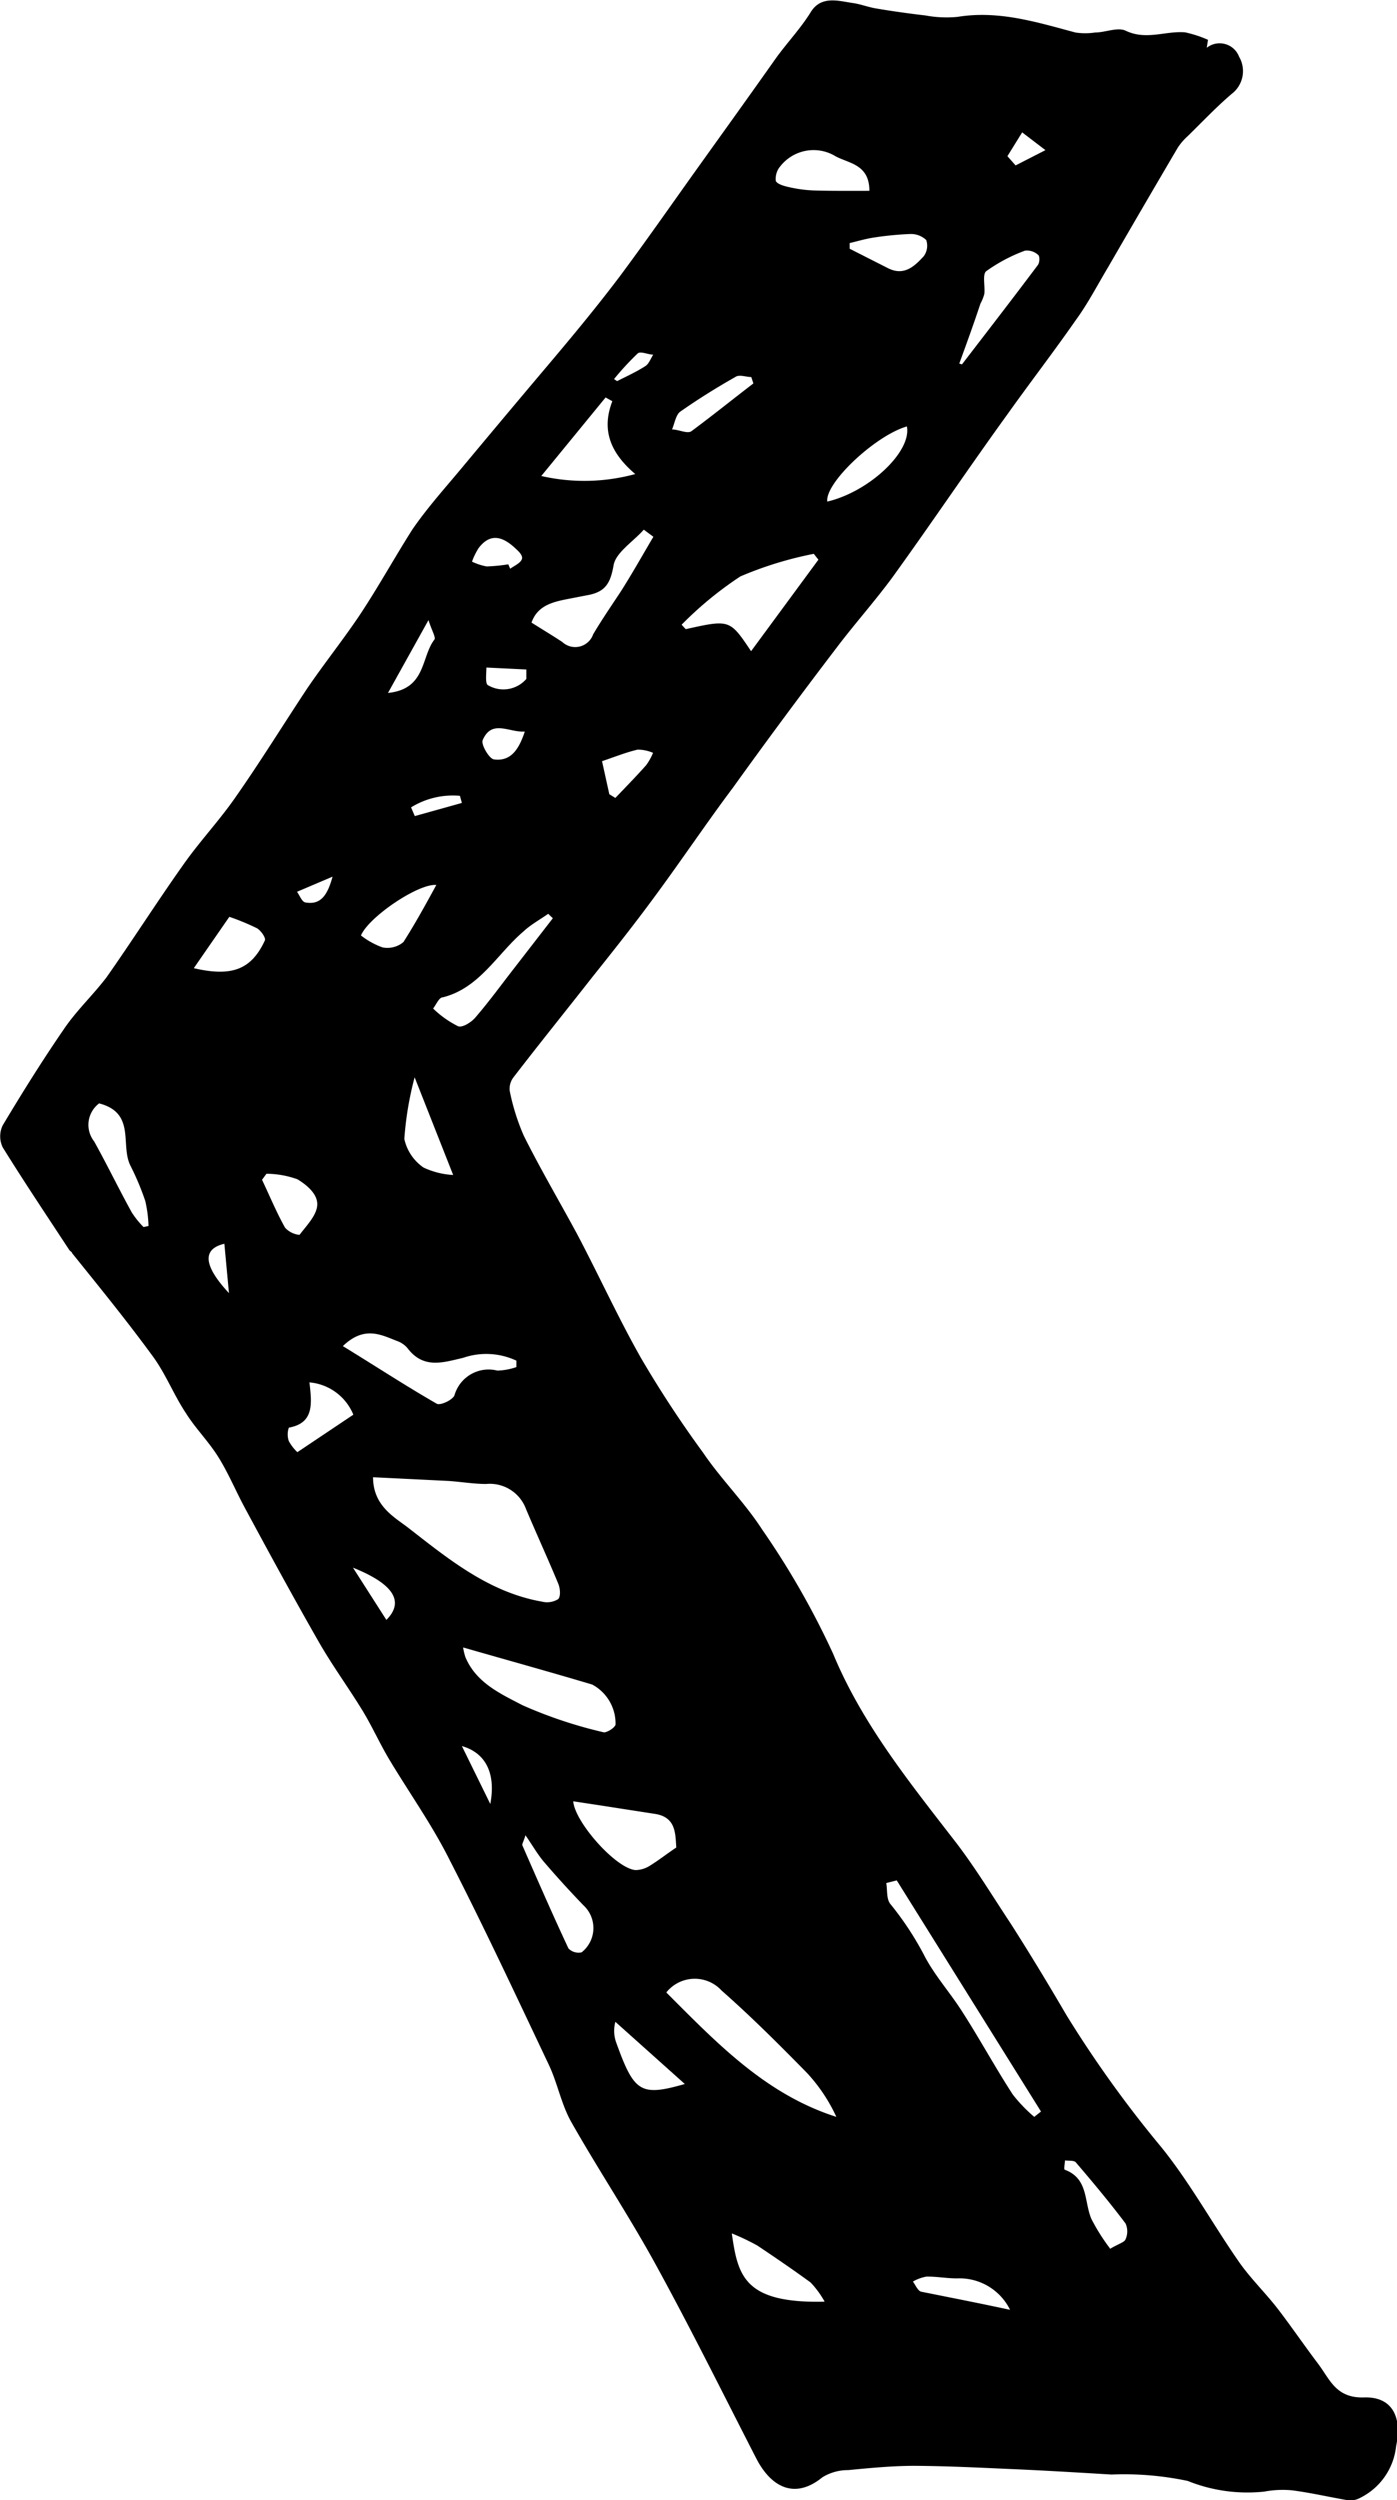 <svg id="Ebene_1" data-name="Ebene 1" xmlns="http://www.w3.org/2000/svg" width="78.64" height="140.71" viewBox="0 0 78.64 140.71"><path d="M67.93,2.69a1.17,1.17,0,0,1,1.82.5,1.61,1.61,0,0,1-.41,2.09c-.88.75-1.67,1.59-2.5,2.4a3.22,3.22,0,0,0-.54.63C65,10.52,63.7,12.75,62.4,15c-.6,1-1.15,2.07-1.83,3-1.26,1.81-2.61,3.56-3.89,5.36-2.17,3-4.28,6.14-6.47,9.17-1,1.35-2.09,2.57-3.09,3.89q-3,3.93-5.86,7.91c-1.5,2-2.94,4.15-4.45,6.19-1.11,1.51-2.29,3-3.45,4.45-1.48,1.89-3,3.77-4.46,5.67a1.07,1.07,0,0,0-.21.74,12.2,12.2,0,0,0,.8,2.55c.94,1.88,2,3.68,3,5.53,1.23,2.33,2.32,4.73,3.61,7a62,62,0,0,0,3.48,5.3c1,1.48,2.34,2.8,3.32,4.32a45.87,45.87,0,0,1,4,7c1.66,4,4.37,7.32,7,10.73,1.08,1.43,2,2.95,3,4.46,1.08,1.69,2.12,3.41,3.13,5.14a64.77,64.77,0,0,0,5.33,7.42c1.62,2,2.9,4.34,4.39,6.48.65.93,1.47,1.72,2.16,2.61s1.52,2.1,2.3,3.13c.66.88,1,1.93,2.58,1.88s2.15,1.1,1.8,2.74a3.67,3.67,0,0,1-2,2.9,1.24,1.24,0,0,1-.64.16c-1.07-.18-2.13-.43-3.2-.57a5.59,5.59,0,0,0-1.58.07,9,9,0,0,1-4.31-.6,17.32,17.32,0,0,0-4.29-.36c-1.82-.11-3.64-.22-5.45-.3s-3.76-.18-5.64-.19c-1.24,0-2.49.12-3.73.24a2.76,2.76,0,0,0-1.45.4c-1.54,1.26-2.88.59-3.73-1.06-1.87-3.64-3.69-7.32-5.66-10.91-1.49-2.72-3.22-5.32-4.74-8-.57-1-.78-2.19-1.27-3.23-1.83-3.86-3.64-7.74-5.59-11.54-1-2-2.29-3.8-3.43-5.71-.52-.88-.94-1.82-1.47-2.69-.8-1.31-1.71-2.55-2.47-3.88-1.43-2.5-2.79-5-4.17-7.56-.5-.93-.91-1.92-1.47-2.82S11,80.39,10.47,79.54c-.67-1-1.13-2.19-1.85-3.18-1.46-2-3-3.89-4.56-5.83,0-.06-.12-.12-.16-.18C2.64,68.43,1.36,66.52.15,64.57a1.43,1.43,0,0,1,0-1.23c1.1-1.84,2.23-3.65,3.44-5.41C4.29,56.89,5.24,56,6,55c1.49-2.12,2.88-4.31,4.38-6.42.91-1.28,2-2.44,2.89-3.73,1.4-2,2.67-4.06,4-6.07.95-1.4,2-2.71,2.95-4.12,1.06-1.59,2-3.3,3-4.87.88-1.28,1.94-2.44,2.93-3.64,1.51-1.81,3-3.59,4.53-5.4s2.85-3.4,4.19-5.17c1.49-2,2.88-4,4.31-6s3-4.18,4.46-6.25c.64-.9,1.42-1.71,2-2.65S47.19.05,48,.17c.45.06.89.24,1.34.31q1.37.23,2.76.39a6.44,6.44,0,0,0,1.8.08c2.31-.38,4.47.3,6.64.88a3.67,3.67,0,0,0,1.1,0c.58,0,1.28-.32,1.73-.1,1.15.55,2.24,0,3.34.09A6.63,6.63,0,0,1,68,2.24ZM21,83.14C21,84.77,22.23,85.4,23,86c2.26,1.76,4.54,3.62,7.5,4.14a1.18,1.18,0,0,0,.92-.14c.15-.14.12-.61,0-.88-.58-1.4-1.22-2.79-1.81-4.19a2.17,2.17,0,0,0-2.24-1.41c-.7,0-1.4-.12-2.11-.17Zm16.51,29c2.85,2.85,5.59,5.73,9.57,7a9.44,9.44,0,0,0-1.65-2.47c-1.56-1.59-3.14-3.17-4.81-4.64A2.05,2.05,0,0,0,37.53,112.11ZM26.07,92.72a3.48,3.48,0,0,0,.13.55c.61,1.45,2,2.07,3.23,2.71A25.37,25.37,0,0,0,34,97.5c.17,0,.58-.23.65-.43a2.49,2.49,0,0,0-1.31-2.26C31,94.11,28.54,93.43,26.07,92.72Zm20-61.22-.26-.33a20.65,20.65,0,0,0-4.13,1.27,20.19,20.19,0,0,0-3.31,2.72l.23.25c2.48-.55,2.48-.55,3.68,1.24Zm-17,45.44v-.36a4,4,0,0,0-3-.16c-1.15.27-2.23.63-3.12-.53a1.34,1.34,0,0,0-.58-.41c-.91-.35-1.85-.89-3.07.28C21.16,76.9,22.84,78,24.58,79c.19.12.87-.19,1-.46A2,2,0,0,1,28,77.14,3.6,3.6,0,0,0,29.07,76.94Zm3.2,24.44c.08,1.16,2.4,3.79,3.51,3.87a1.55,1.55,0,0,0,.84-.27c.47-.29.91-.64,1.45-1-.06-.78,0-1.73-1.25-1.9C35.32,101.85,33.82,101.61,32.27,101.38Zm18.21,4.45-.59.15c.07.41,0,.91.24,1.19A17.3,17.3,0,0,1,52,110c.57,1.13,1.45,2.1,2.14,3.18,1,1.55,1.87,3.16,2.87,4.7a8.43,8.43,0,0,0,1.21,1.26l.38-.3ZM36.78,30.21l-.54-.4c-.6.68-1.57,1.28-1.7,2-.17,1-.46,1.48-1.38,1.67l-1.24.24c-.85.17-1.67.38-2,1.32.6.38,1.17.72,1.73,1.09a1.07,1.07,0,0,0,1.74-.43c.48-.81,1-1.57,1.53-2.37C35.56,32.33,36.16,31.26,36.78,30.21Zm-2.31-7.63-.38-.21-3.62,4.42a10.87,10.87,0,0,0,5.29-.11C34.42,25.54,33.82,24.26,34.47,22.58Zm-3.35,29.1-.26-.25c-.47.33-1,.62-1.4,1C28,53.67,27,55.61,24.93,56.13c-.22,0-.37.41-.55.63a5.6,5.6,0,0,0,1.41,1c.26.09.78-.25,1-.53.75-.87,1.43-1.81,2.14-2.72ZM48.94,10.74c0-1.56-1.26-1.54-2-2a2.38,2.38,0,0,0-3,.6,1.1,1.1,0,0,0-.27.84c.08.19.5.3.78.36a7.35,7.35,0,0,0,1.39.18C46.83,10.75,47.88,10.74,48.94,10.74Zm-7.74,115c.34,2.32.67,3.91,5.22,3.8a5.2,5.2,0,0,0-.79-1.08c-1-.73-2-1.41-3-2.08A13.15,13.15,0,0,0,41.2,125.7ZM54,20.46l.15.05c1.43-1.86,2.86-3.71,4.27-5.59.11-.14.13-.52,0-.59a.92.92,0,0,0-.73-.22,9.18,9.18,0,0,0-2.17,1.15c-.23.18-.06.84-.11,1.28a2.34,2.34,0,0,1-.22.55C54.82,18.21,54.41,19.34,54,20.46ZM29.58,103.29c-.11.37-.21.5-.17.58.85,1.94,1.69,3.87,2.59,5.79a.79.79,0,0,0,.74.22,1.74,1.74,0,0,0,.1-2.65c-.76-.79-1.5-1.6-2.21-2.43C30.27,104.38,30,103.9,29.58,103.29ZM5.58,62.1a1.51,1.51,0,0,0-.28,2.14c.74,1.33,1.4,2.7,2.12,4a5,5,0,0,0,.66.82L8.36,69a7.15,7.15,0,0,0-.18-1.4,15,15,0,0,0-.84-2C6.76,64.44,7.66,62.64,5.58,62.1Zm7.33-10.5-2,2.89c2.14.5,3.24.08,4-1.56.07-.14-.23-.57-.45-.69A13.47,13.47,0,0,0,12.91,51.6ZM51.05,24c-1.79.52-4.62,3.19-4.48,4.23C48.94,27.67,51.33,25.41,51.05,24ZM23.34,60.63a18.7,18.7,0,0,0-.58,3.47,2.63,2.63,0,0,0,1.08,1.61,4.51,4.51,0,0,0,1.67.42ZM15,66.06l-.25.34c.43.9.81,1.83,1.3,2.7a1.27,1.27,0,0,0,.81.4c.41-.54,1-1.13,1-1.73s-.62-1.1-1.12-1.4A5.26,5.26,0,0,0,15,66.06Zm9.59-16.25c-1-.13-3.85,1.81-4.27,2.84a4.4,4.4,0,0,0,1.21.67,1.4,1.4,0,0,0,1.18-.3C23.36,52,23.91,51,24.56,49.81Zm-7.17,28c.14,1.21.26,2.28-1.16,2.54a1.15,1.15,0,0,0,0,.76,2.53,2.53,0,0,0,.48.62l3.15-2.11A2.94,2.94,0,0,0,17.39,77.8ZM47.83,13.68V14L50,15.1c.89.44,1.47-.1,2-.68a1,1,0,0,0,.14-.91,1.26,1.26,0,0,0-.91-.34,18.61,18.61,0,0,0-2.11.21C48.69,13.45,48.26,13.58,47.83,13.68ZM38.55,117.29l-3.91-3.5a1.94,1.94,0,0,0,.06,1.2C35.7,117.76,36.06,118,38.55,117.29Zm3.86-95.71-.12-.36c-.3,0-.68-.16-.9,0-1.06.6-2.1,1.25-3.1,1.95-.25.19-.31.65-.46,1,.37,0,.86.26,1.09.1C40.12,23.38,41.26,22.46,42.41,21.58ZM56.86,130a3.18,3.18,0,0,0-3-1.77c-.57,0-1.14-.11-1.71-.1a2.26,2.26,0,0,0-.76.28c.15.2.28.53.47.57C53.45,129.3,55,129.6,56.86,130Zm5.62-3.43c.49-.29.82-.37.88-.54a1.09,1.09,0,0,0,0-.89c-.89-1.18-1.84-2.32-2.8-3.44-.1-.12-.4-.08-.61-.11,0,.18-.09.52,0,.53,1.33.5,1.07,1.81,1.49,2.77A11.1,11.1,0,0,0,62.48,126.54ZM34.3,44.7l.34.21c.58-.61,1.17-1.21,1.73-1.84a3.16,3.16,0,0,0,.39-.7,2.19,2.19,0,0,0-.87-.18c-.64.15-1.26.4-2,.65ZM21.84,39c2.15-.22,1.85-2,2.61-3,.1-.12-.15-.52-.33-1.1Zm6.78-7.22.1.23c.23-.17.55-.3.65-.52s-.19-.47-.37-.64c-.67-.62-1.38-.9-2.06,0a3.82,3.82,0,0,0-.37.76,3.22,3.22,0,0,0,.83.27A10.16,10.16,0,0,0,28.62,31.76ZM21.75,91.17c1-1,.47-2-1.88-2.94Zm7.78-50c-.86.07-1.85-.71-2.36.49-.1.25.38,1.06.64,1.08C28.79,42.87,29.22,42.12,29.53,41.21Zm.1-3v-.49l-2.25-.11c0,.36-.08.93.1,1A1.71,1.71,0,0,0,29.63,38.21ZM56.71,8.79l.46.52,1.68-.86-1.31-1Zm-43.82,64L12.63,70C11.4,70.29,11.42,71.2,12.89,72.78ZM26,98.27l1.6,3.26C27.92,99.83,27.36,98.66,26,98.27ZM23.14,45.44l.21.49L26,45.19l-.11-.4A4.47,4.47,0,0,0,23.14,45.44Zm-4.42,3.9-2,.85c.15.21.28.57.47.6C18,50.93,18.41,50.48,18.72,49.34Zm15.85-28,.17.11c.53-.27,1.08-.52,1.58-.84.21-.13.31-.43.45-.65-.29,0-.71-.21-.87-.07A15.35,15.35,0,0,0,34.57,21.33Z"/></svg>